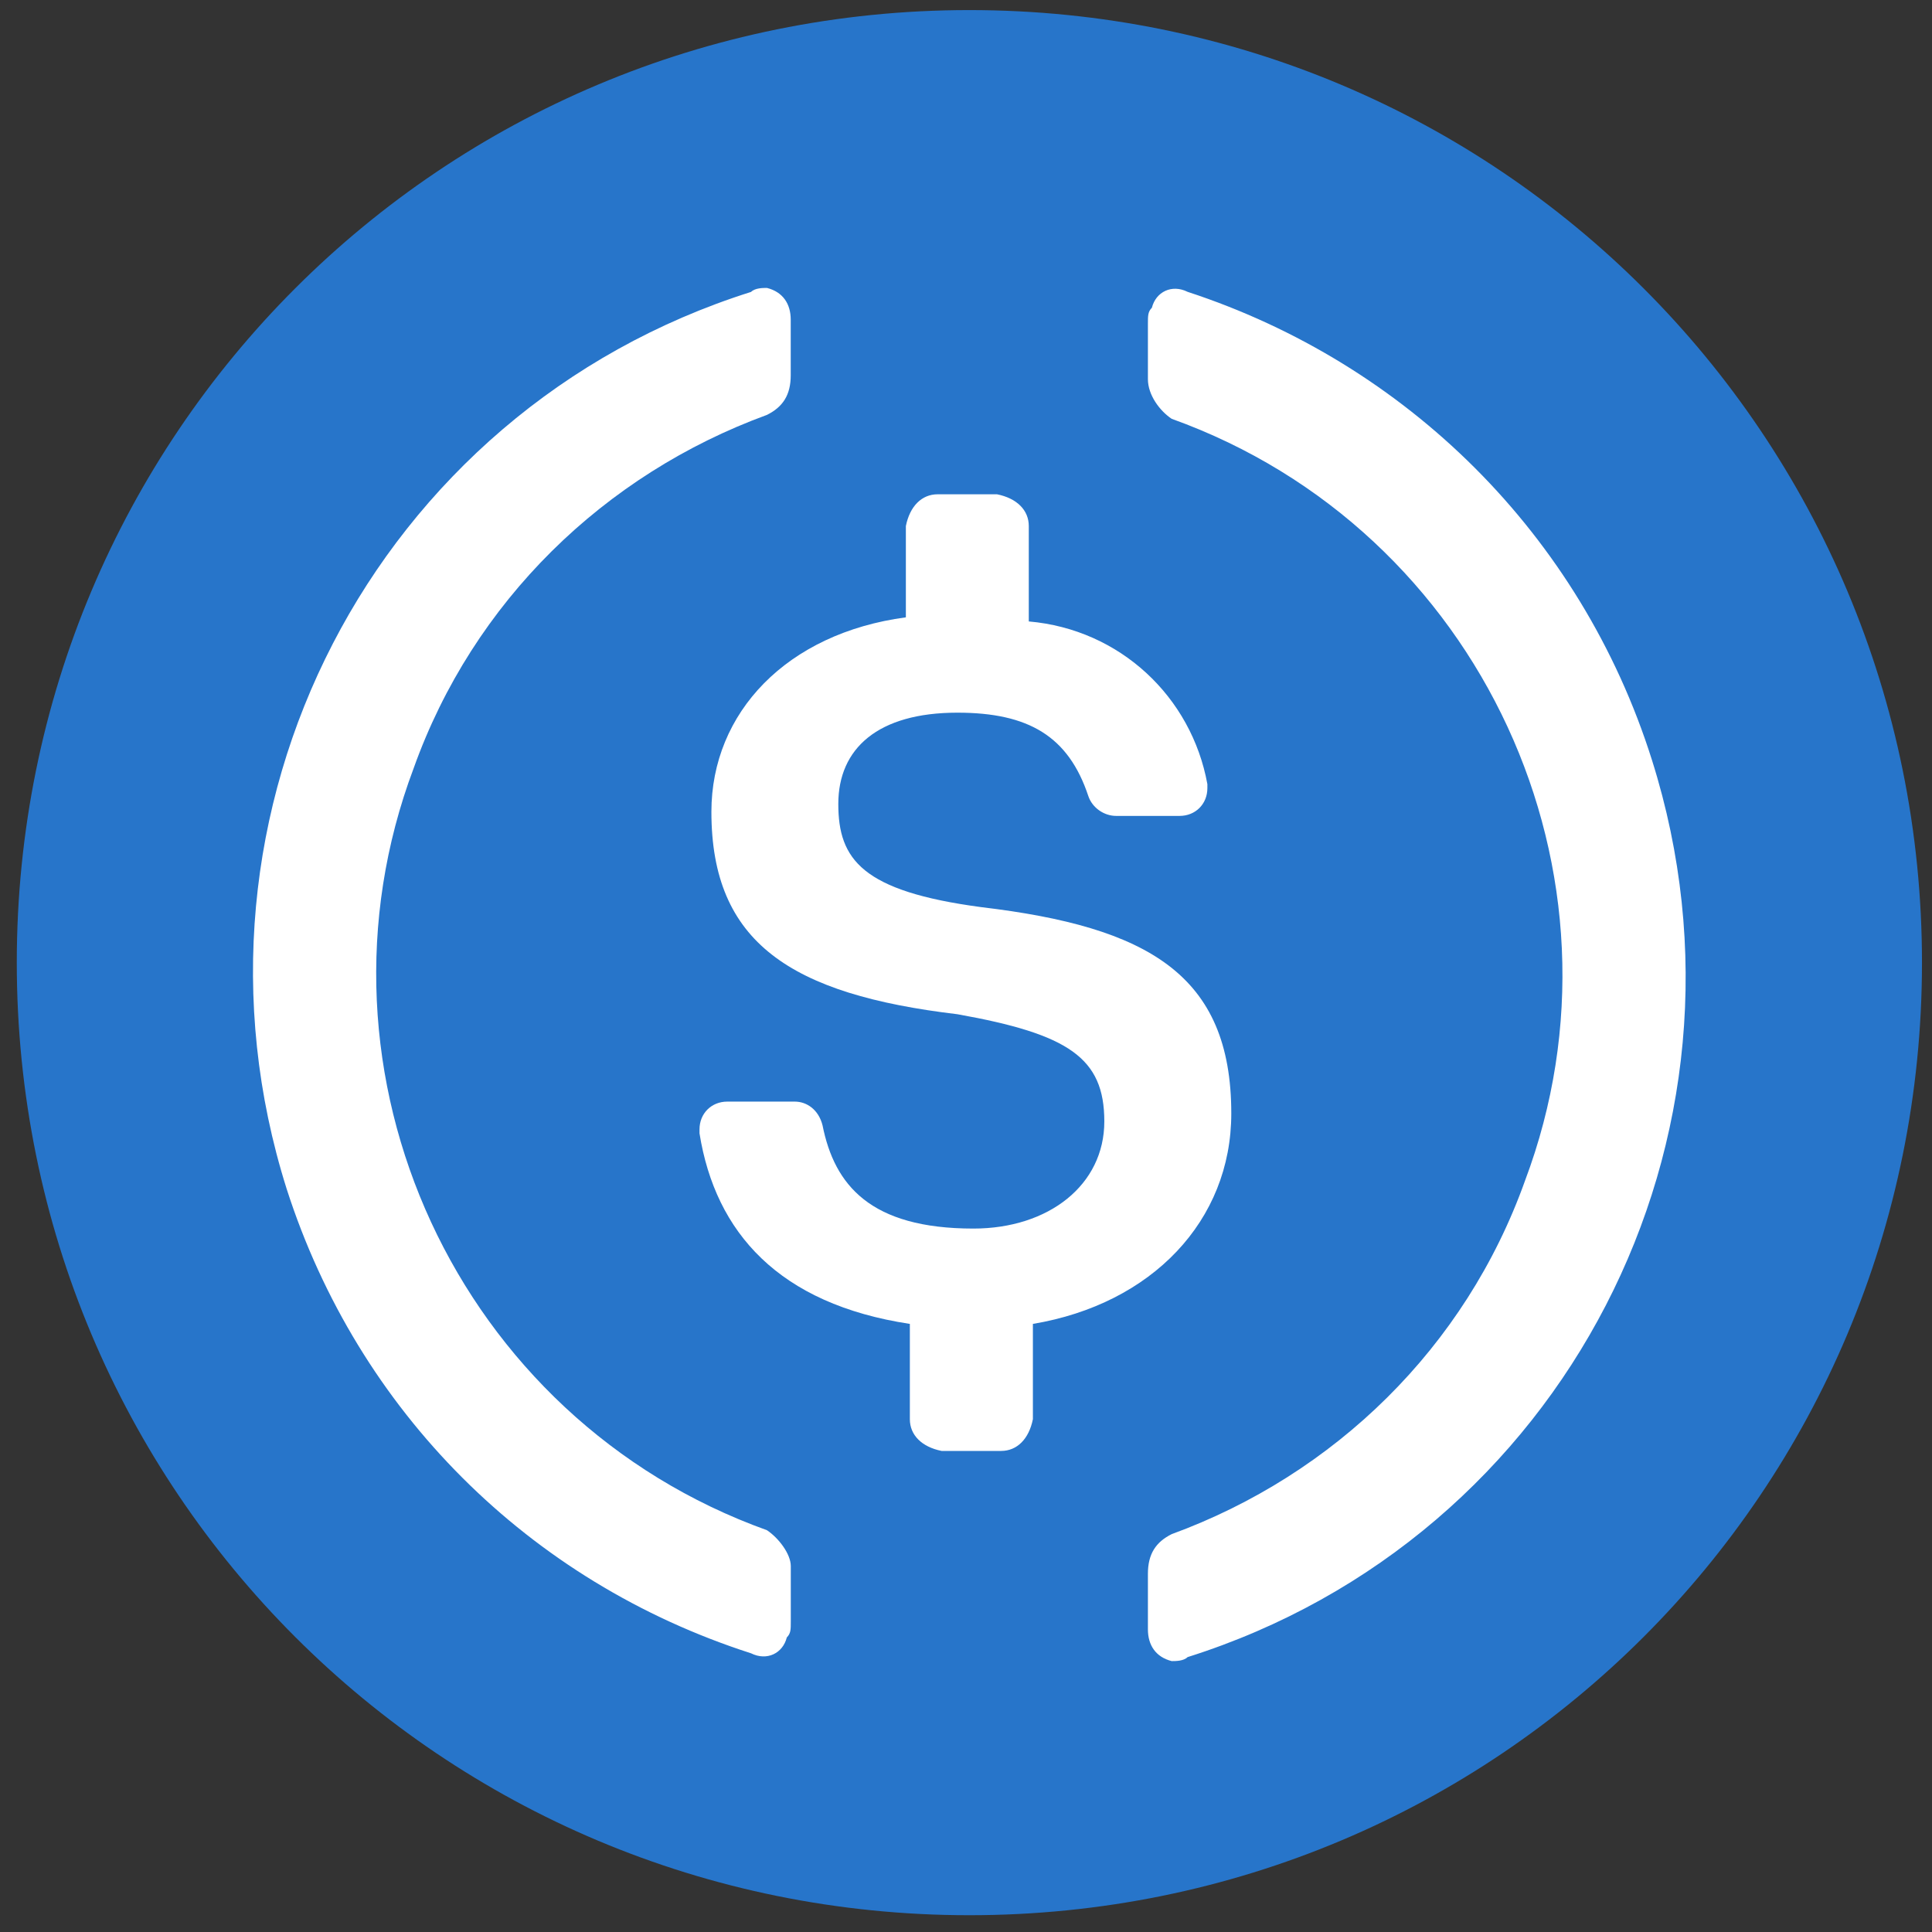 <?xml version="1.0" encoding="utf-8"?>
<!-- Generator: Adobe Illustrator 25.0.1, SVG Export Plug-In . SVG Version: 6.00 Build 0)  -->
<svg version="1.1" id="Layer_1" xmlns="http://www.w3.org/2000/svg" xmlns:xlink="http://www.w3.org/1999/xlink" x="0px" y="0px"
	 viewBox="0 0 32 32" style="enable-background:new 0 0 32 32;" xml:space="preserve">
<rect x="0" y="0" width="32" height="32" fill="#333333" stroke="none"/>
<style type="text/css">
	.st0{fill:#2775CA;}
	.st1{fill:#FFFFFF;}
</style>
<g>
	<path class="st0" d="M16.056,31.722c8.744,0,15.778-7.034,15.778-15.778S24.799,0.167,16.056,0.167S0.278,7.201,0.278,15.944
		S7.312,31.722,16.056,31.722z"/>
	<path class="st1" d="M20.394,18.443c0-2.301-1.381-3.09-4.142-3.418c-1.972-0.263-2.367-0.789-2.367-1.709s0.657-1.512,1.972-1.512
		c1.183,0,1.841,0.394,2.169,1.381c0.066,0.197,0.263,0.329,0.46,0.329h1.052c0.263,0,0.46-0.197,0.46-0.46v-0.066
		c-0.263-1.446-1.446-2.564-2.958-2.695V8.713c0-0.263-0.197-0.46-0.526-0.526H15.53c-0.263,0-0.46,0.197-0.526,0.526v1.512
		c-1.972,0.263-3.221,1.578-3.221,3.221c0,2.169,1.315,3.024,4.076,3.353c1.841,0.329,2.432,0.723,2.432,1.775
		s-0.92,1.775-2.169,1.775c-1.709,0-2.301-0.723-2.498-1.709c-0.066-0.263-0.263-0.394-0.46-0.394h-1.118
		c-0.263,0-0.46,0.197-0.46,0.46v0.066c0.263,1.643,1.315,2.827,3.484,3.156v1.578c0,0.263,0.197,0.46,0.526,0.526h0.986
		c0.263,0,0.46-0.197,0.526-0.526v-1.578C19.08,21.598,20.394,20.218,20.394,18.443L20.394,18.443z"/>
	<path class="st1" d="M12.703,25.345c-5.128-1.841-7.757-7.56-5.851-12.622c0.986-2.761,3.156-4.865,5.851-5.851
		c0.263-0.131,0.394-0.329,0.394-0.657v-0.92c0-0.263-0.131-0.46-0.394-0.526c-0.066,0-0.197,0-0.263,0.066
		c-6.245,1.972-9.664,8.612-7.692,14.857c1.183,3.681,4.01,6.508,7.692,7.692c0.263,0.131,0.526,0,0.592-0.263
		c0.066-0.066,0.066-0.131,0.066-0.263v-0.92C13.097,25.74,12.9,25.477,12.703,25.345z M19.671,4.834
		c-0.263-0.131-0.526,0-0.592,0.263c-0.066,0.066-0.066,0.131-0.066,0.263v0.92c0,0.263,0.197,0.526,0.394,0.657
		c5.128,1.841,7.757,7.56,5.851,12.622c-0.986,2.761-3.156,4.865-5.851,5.851c-0.263,0.131-0.394,0.329-0.394,0.657v0.92
		c0,0.263,0.131,0.46,0.394,0.526c0.066,0,0.197,0,0.263-0.066c6.245-1.972,9.664-8.612,7.692-14.857
		C26.18,8.844,23.287,6.018,19.671,4.834L19.671,4.834z"/>
</g>
</svg>

